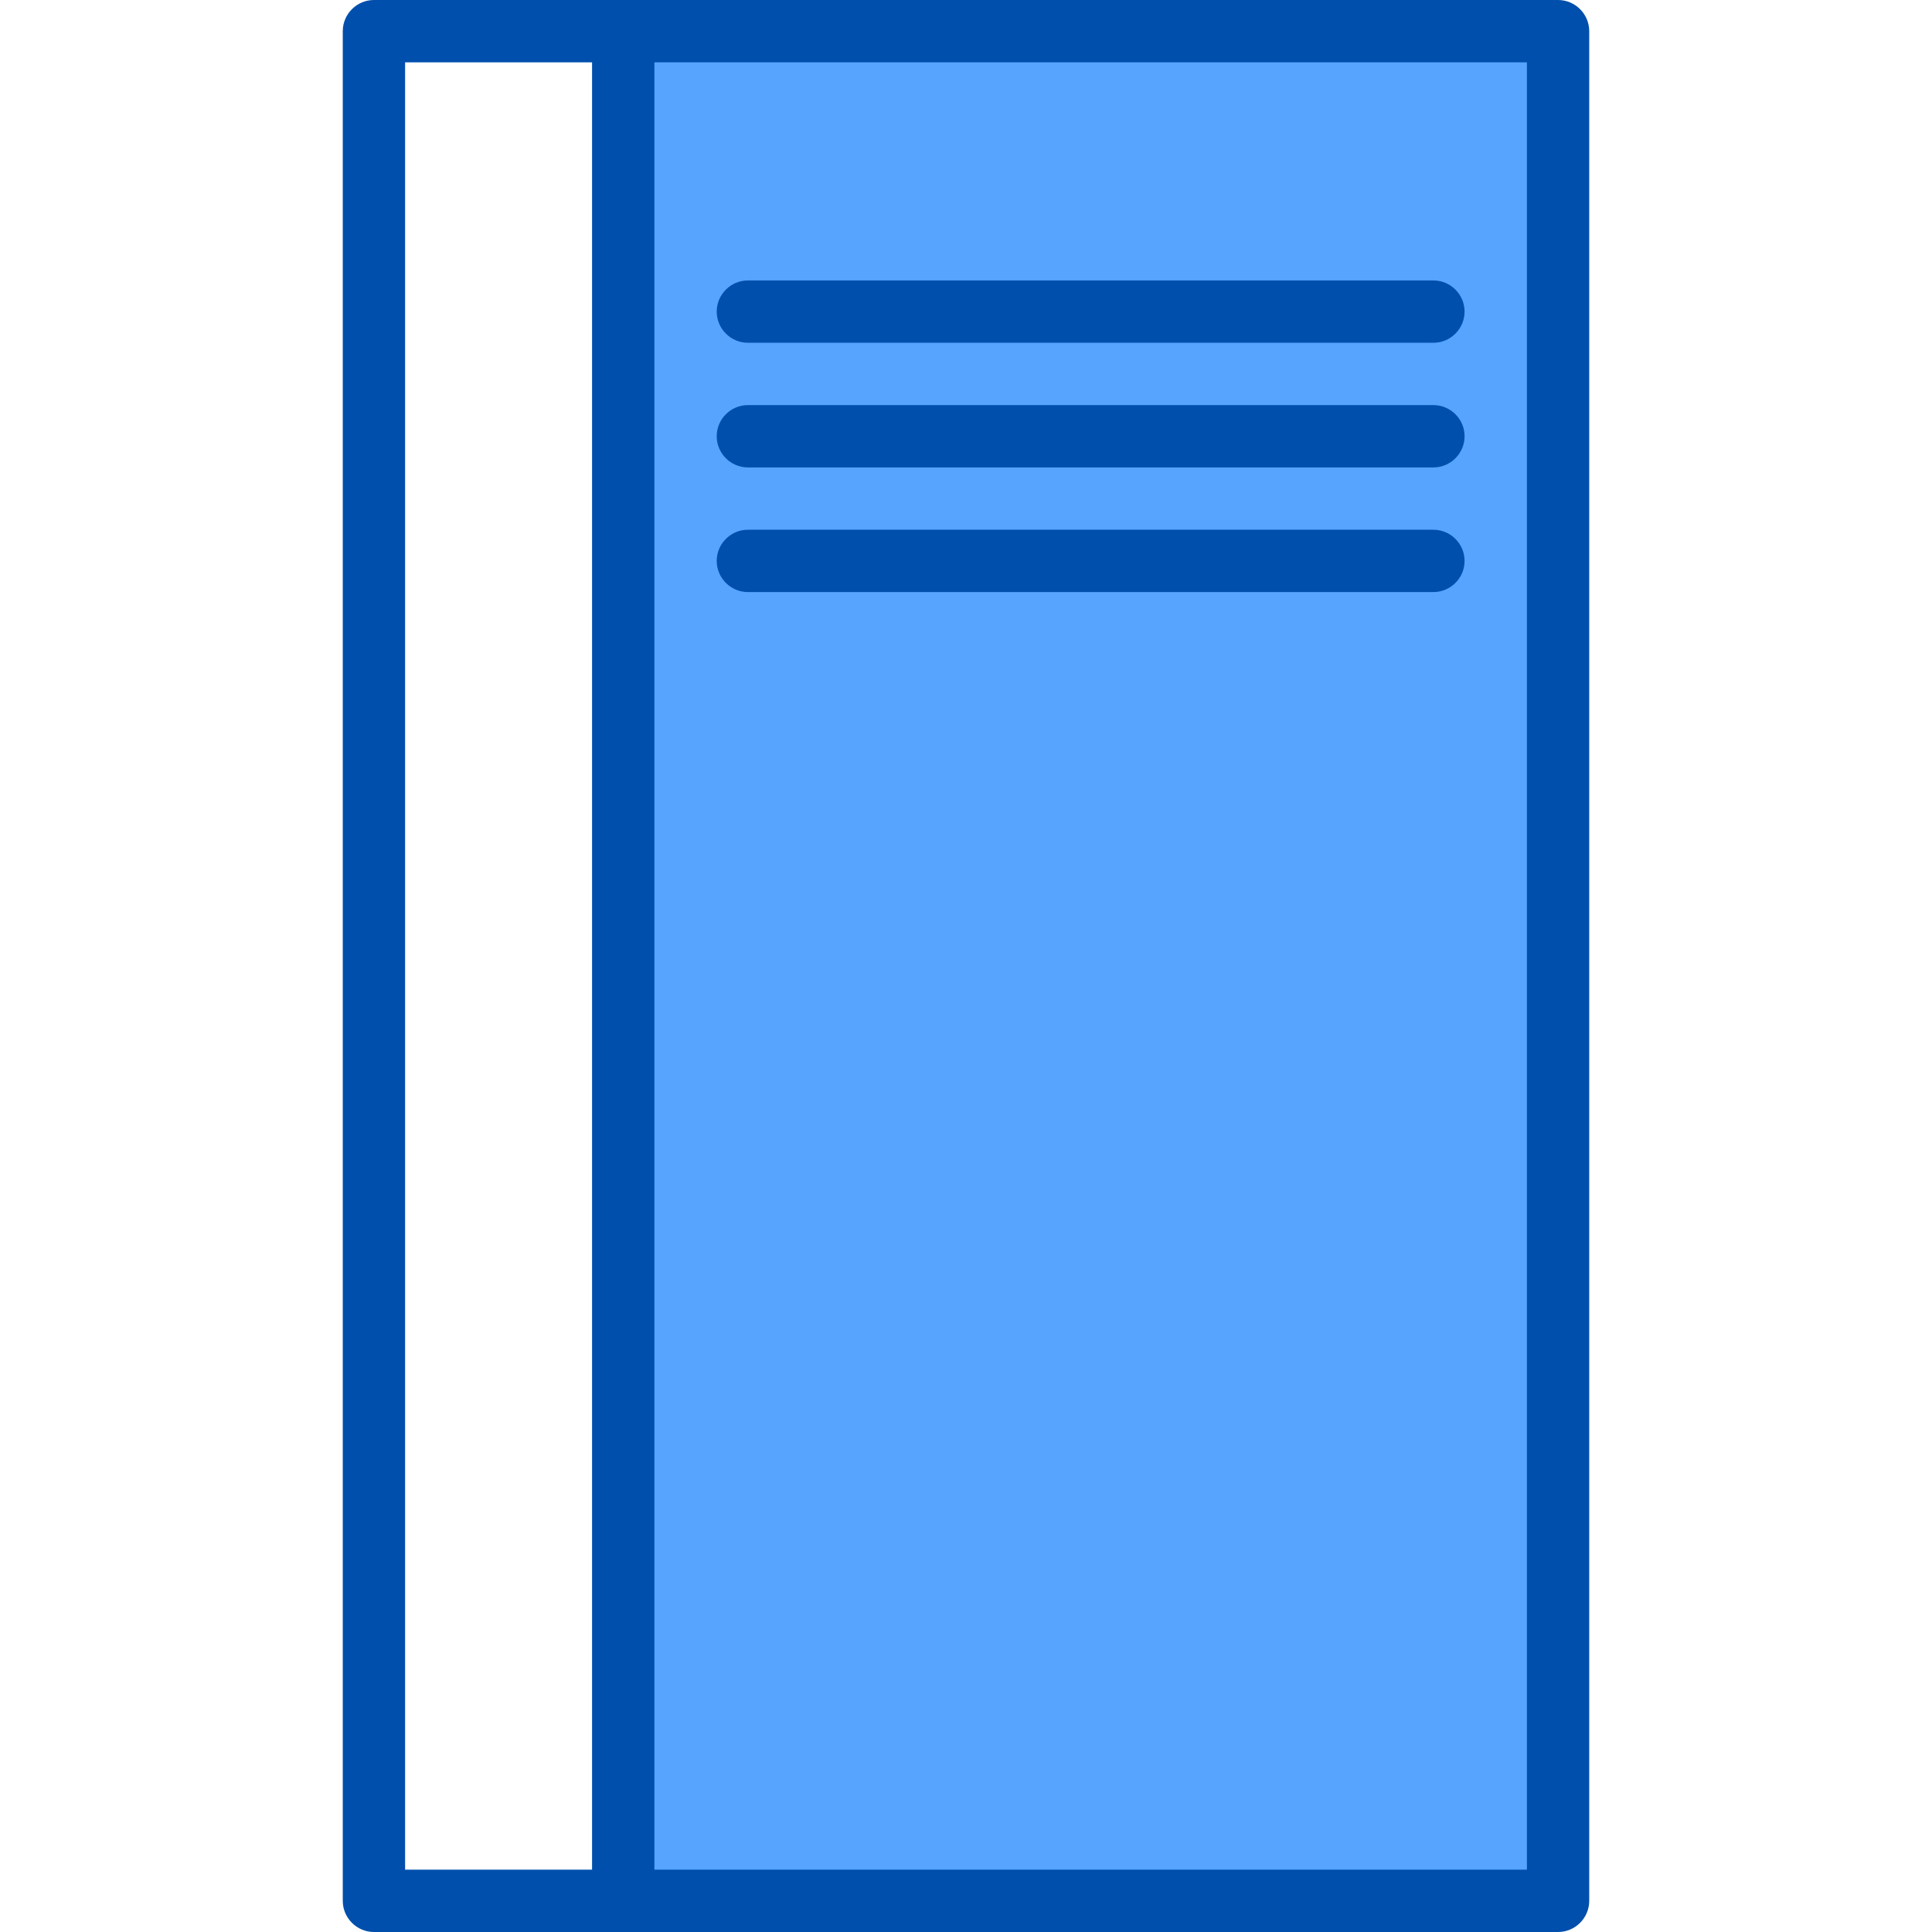 <svg height="496pt" viewBox="-88 0 496 496" width="496pt" xmlns="http://www.w3.org/2000/svg"><path d="m312 8h-240v480h240zm0 0" fill="#57a4ff"/><g fill="#004fac"><path d="m312 0h-304c-4.398 0-8 3.602-8 8v480c0 4.398 3.602 8 8 8h304c4.398 0 8-3.602 8-8v-480c0-4.398-3.602-8-8-8zm-296 480v-464h48v464zm288 0h-224v-464h224zm0 0"/><path d="m104 88h176c4.398 0 8-3.602 8-8s-3.602-8-8-8h-176c-4.398 0-8 3.602-8 8s3.602 8 8 8zm0 0"/><path d="m104 120h176c4.398 0 8-3.602 8-8s-3.602-8-8-8h-176c-4.398 0-8 3.602-8 8s3.602 8 8 8zm0 0"/><path d="m280 136h-176c-4.398 0-8 3.602-8 8s3.602 8 8 8h176c4.398 0 8-3.602 8-8s-3.602-8-8-8zm0 0"/></g></svg>